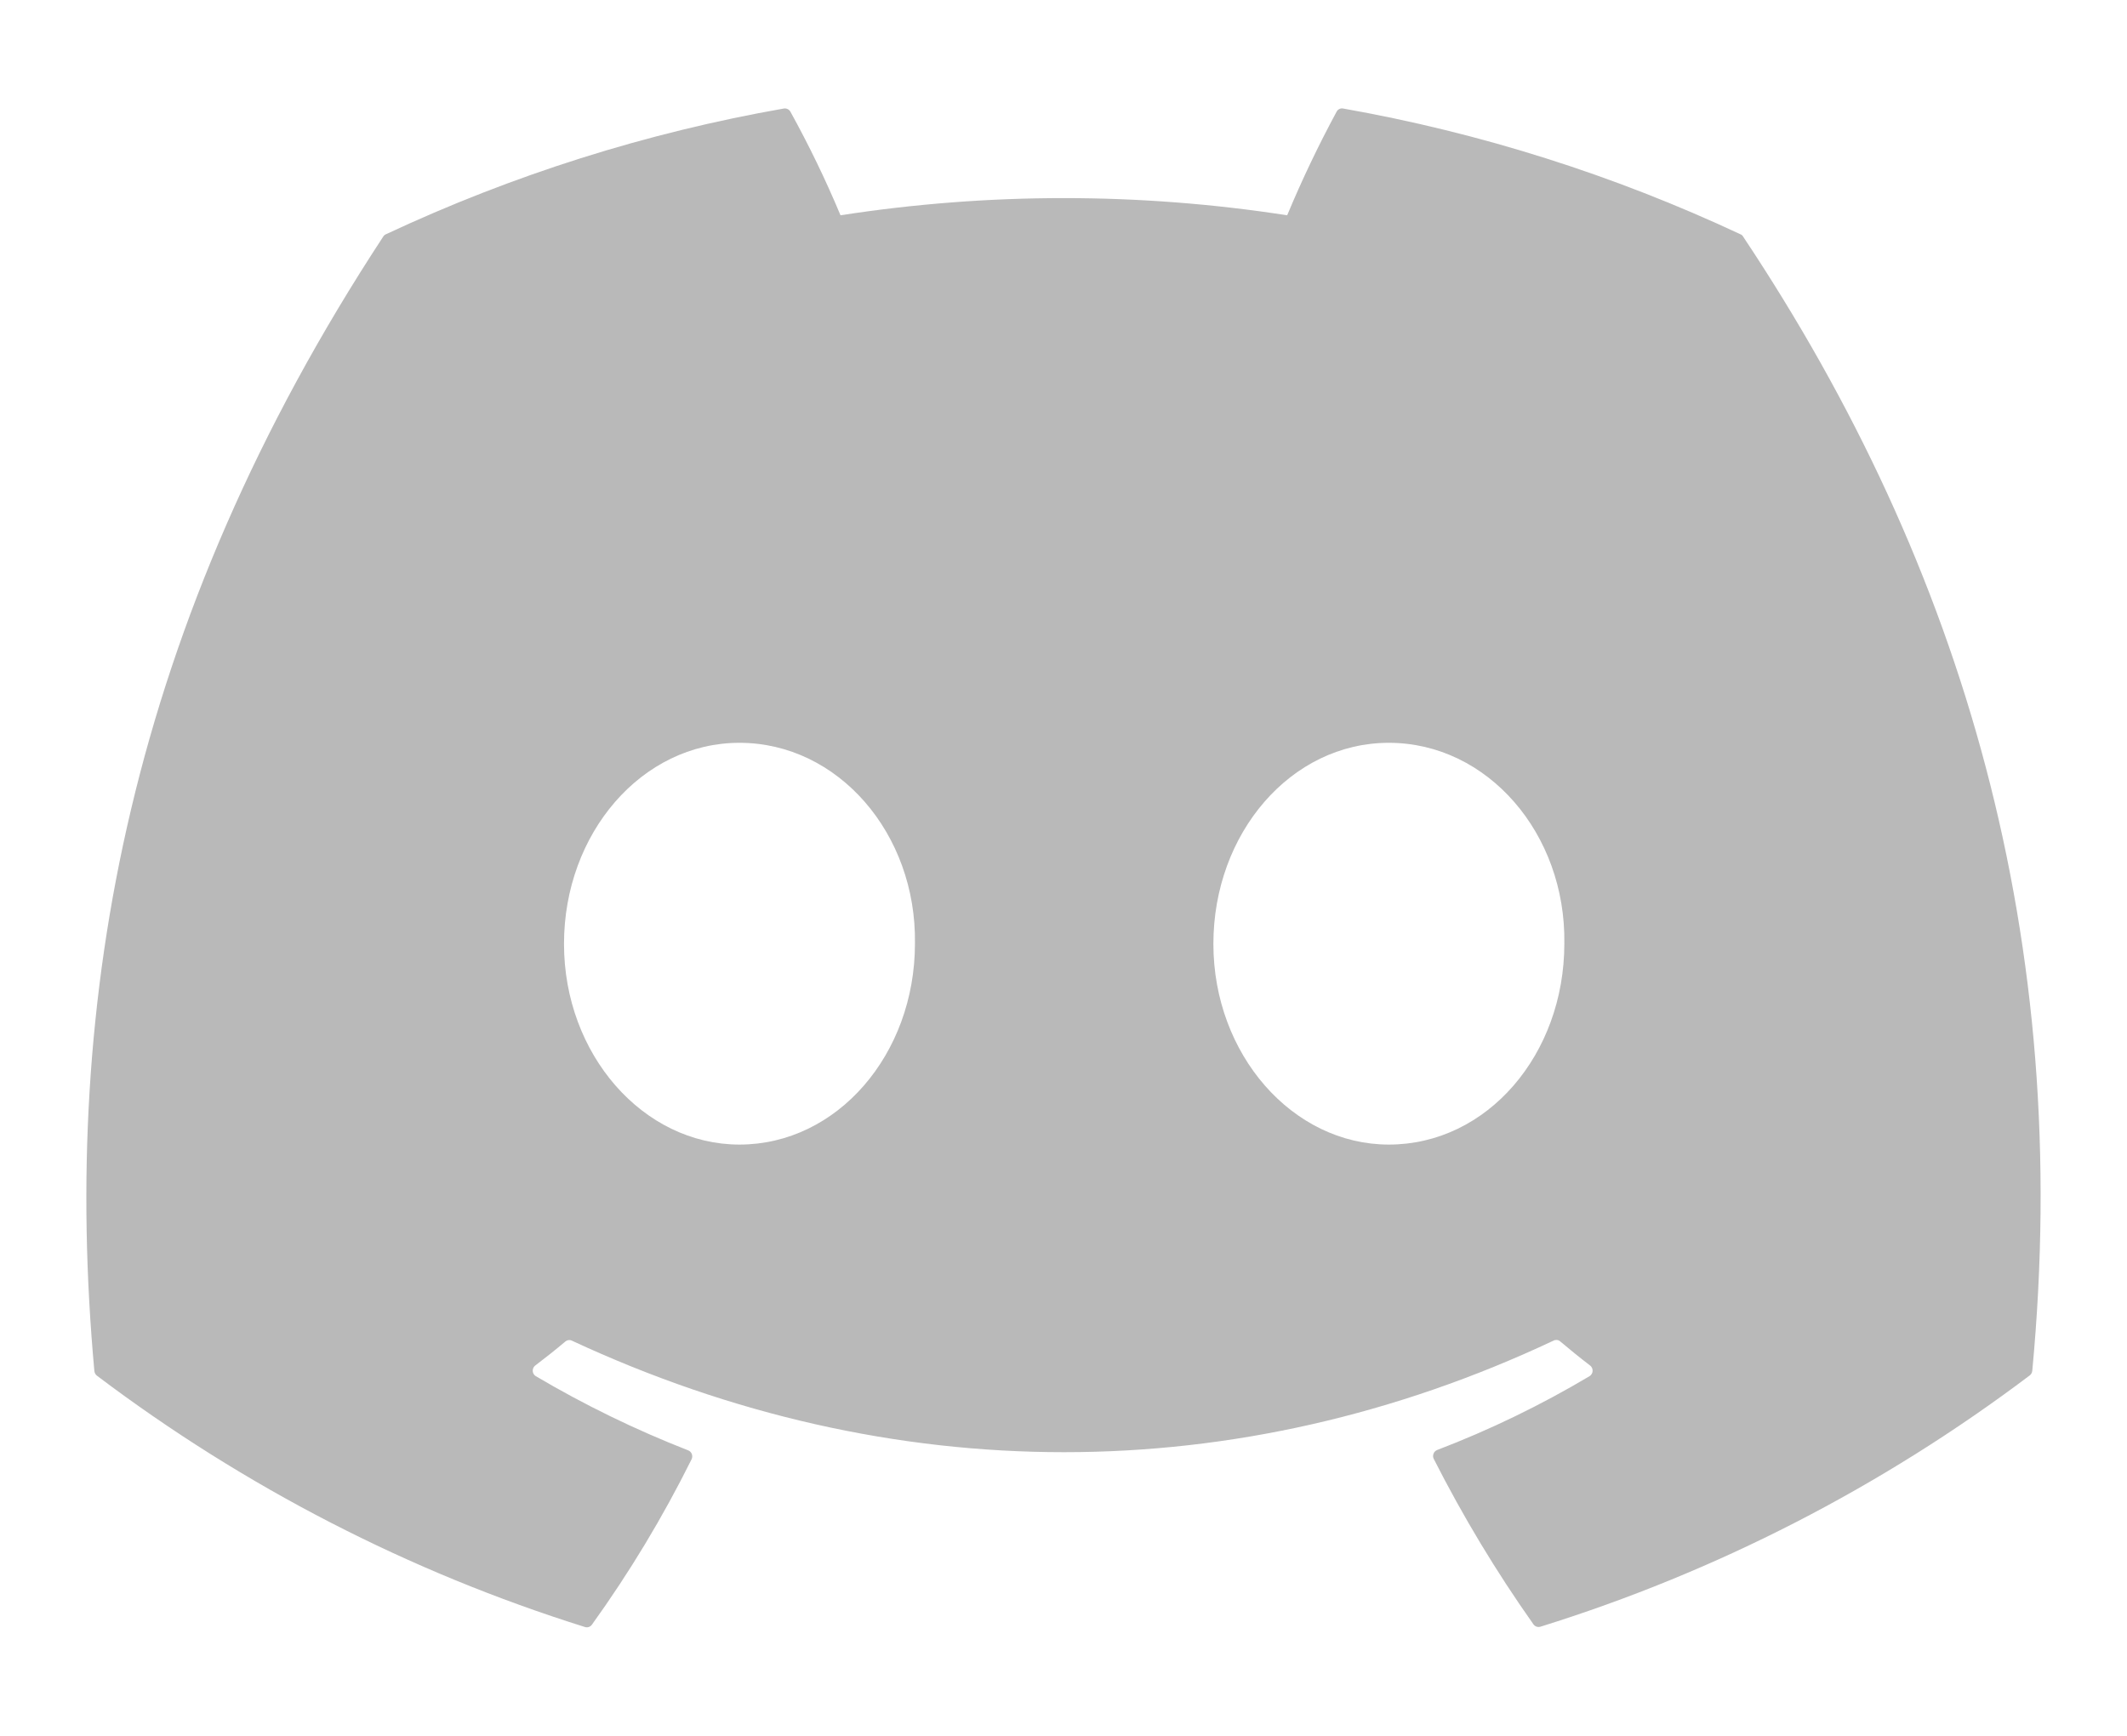 <svg width="49" height="40" viewBox="0 0 49 40" fill="none" xmlns="http://www.w3.org/2000/svg">
<path d="M40.157 5.453C40.144 5.428 40.122 5.409 40.096 5.399C37.179 4.033 34.101 3.059 30.939 2.5C30.91 2.495 30.881 2.499 30.855 2.512C30.829 2.524 30.807 2.545 30.793 2.571C30.374 3.347 29.993 4.145 29.653 4.961C26.242 4.433 22.773 4.433 19.363 4.961C19.021 4.143 18.635 3.345 18.207 2.571C18.192 2.546 18.17 2.526 18.144 2.513C18.118 2.501 18.089 2.496 18.061 2.5C14.893 3.056 11.81 4.031 8.889 5.399C8.863 5.41 8.842 5.429 8.828 5.453C2.994 14.352 1.393 23.024 2.174 31.594C2.177 31.616 2.183 31.637 2.194 31.655C2.204 31.674 2.219 31.691 2.236 31.703C5.634 34.268 9.434 36.226 13.475 37.492C13.504 37.502 13.535 37.501 13.564 37.492C13.593 37.482 13.618 37.463 13.636 37.438C14.503 36.233 15.271 34.958 15.933 33.625C15.941 33.607 15.947 33.587 15.947 33.567C15.948 33.546 15.945 33.526 15.938 33.507C15.931 33.488 15.92 33.47 15.906 33.456C15.892 33.441 15.875 33.43 15.856 33.422C14.642 32.948 13.467 32.376 12.342 31.711C12.322 31.699 12.305 31.682 12.293 31.661C12.281 31.641 12.274 31.618 12.273 31.594C12.271 31.57 12.275 31.547 12.285 31.525C12.294 31.503 12.308 31.484 12.327 31.469C12.564 31.289 12.801 31.102 13.023 30.914C13.043 30.897 13.067 30.885 13.093 30.881C13.118 30.877 13.145 30.88 13.169 30.891C20.534 34.321 28.512 34.321 35.793 30.891C35.816 30.879 35.842 30.875 35.868 30.878C35.894 30.88 35.918 30.89 35.938 30.907C36.16 31.094 36.398 31.289 36.635 31.469C36.653 31.484 36.668 31.503 36.677 31.525C36.686 31.547 36.691 31.57 36.689 31.594C36.688 31.618 36.681 31.641 36.668 31.661C36.656 31.682 36.64 31.699 36.62 31.711C35.498 32.379 34.322 32.949 33.106 33.414C33.087 33.422 33.07 33.433 33.056 33.448C33.042 33.462 33.031 33.48 33.024 33.499C33.017 33.518 33.014 33.538 33.014 33.559C33.015 33.579 33.02 33.599 33.029 33.617C33.702 34.944 34.47 36.218 35.326 37.43C35.344 37.455 35.369 37.474 35.398 37.484C35.426 37.493 35.458 37.494 35.487 37.485C39.539 36.224 43.35 34.266 46.757 31.696C46.774 31.683 46.789 31.667 46.799 31.648C46.81 31.629 46.816 31.608 46.818 31.586C47.752 21.688 45.241 13.086 40.157 5.453ZM17.035 26.375C14.815 26.375 12.993 24.297 12.993 21.75C12.993 19.203 14.784 17.117 17.035 17.117C19.309 17.117 21.116 19.211 21.078 21.742C21.078 24.297 19.286 26.375 17.035 26.375ZM31.995 26.375C29.775 26.375 27.953 24.297 27.953 21.75C27.953 19.203 29.737 17.117 31.995 17.117C34.269 17.117 36.076 19.211 36.038 21.742C36.038 24.297 34.262 26.375 31.995 26.375Z" fill="#B9B9B9"/>
</svg>
